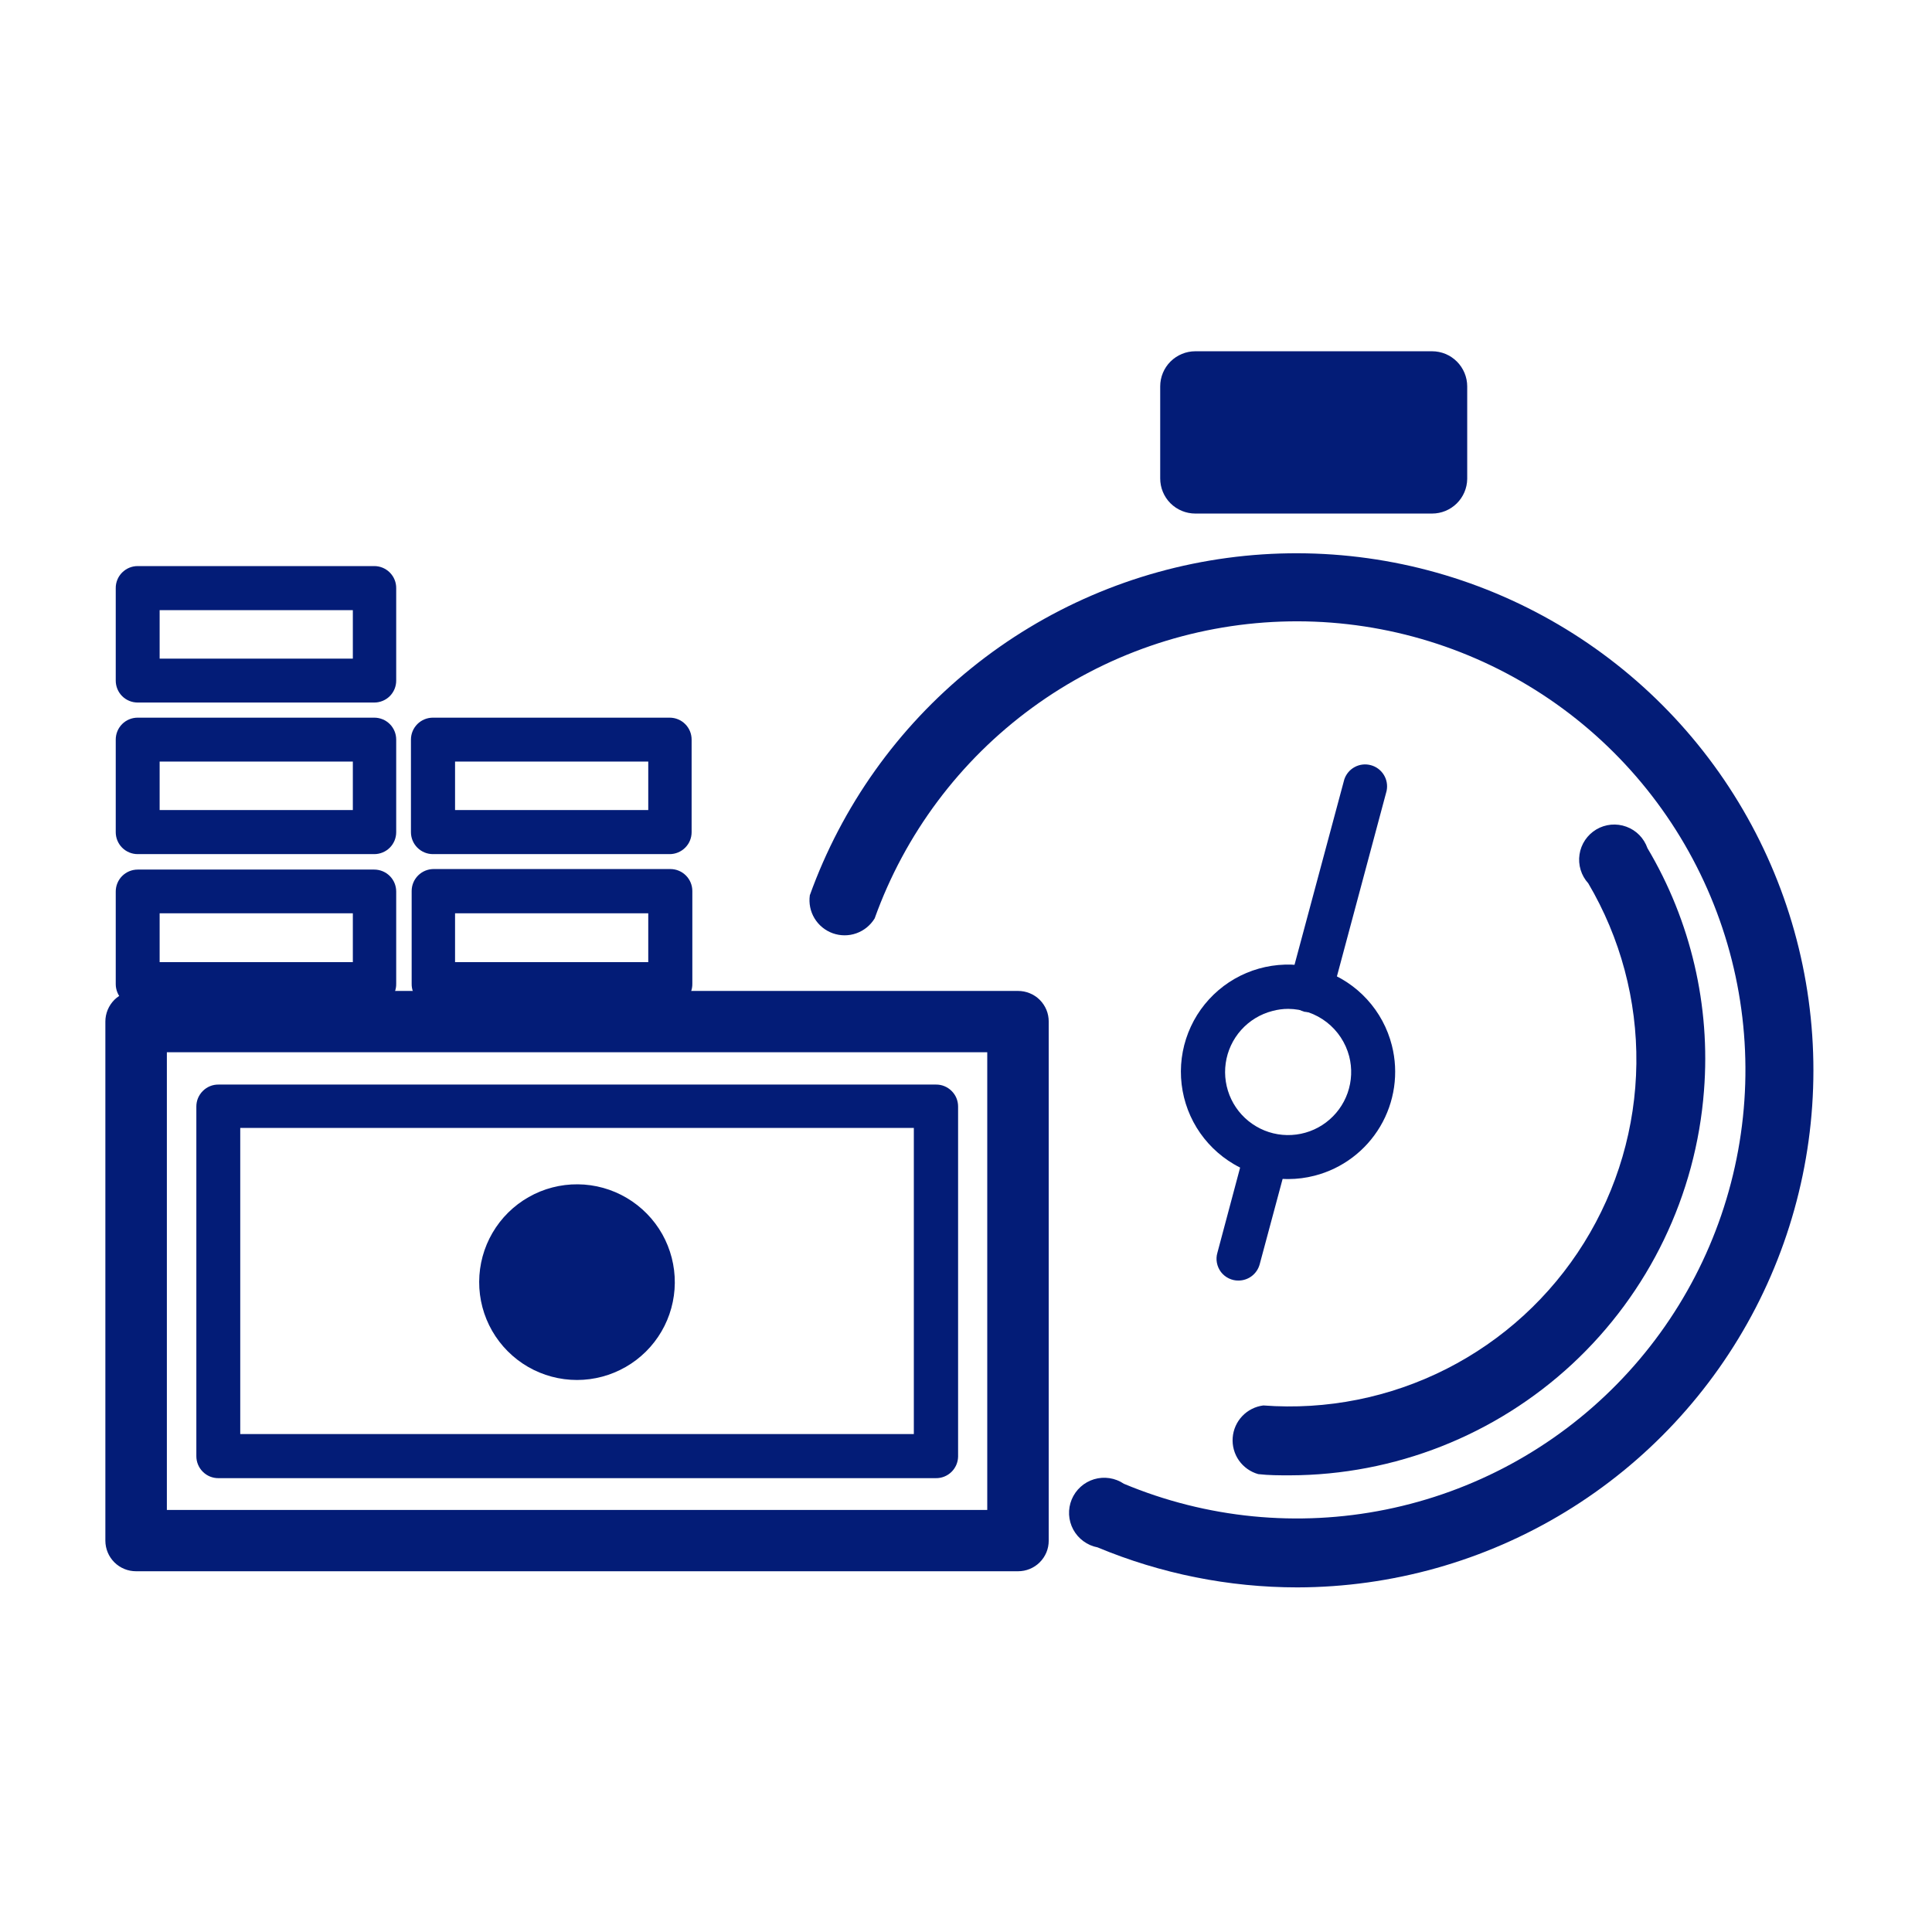 <svg width="54" height="54" viewBox="0 0 54 54" fill="none" xmlns="http://www.w3.org/2000/svg">
<path d="M36.263 44.368C34.345 44.368 32.446 43.987 30.676 43.249C30.533 43.222 30.398 43.163 30.281 43.076C30.163 42.99 30.067 42.879 29.997 42.75C29.928 42.622 29.889 42.48 29.881 42.335C29.874 42.189 29.899 42.044 29.955 41.909C30.011 41.775 30.096 41.654 30.204 41.557C30.312 41.459 30.441 41.387 30.58 41.345C30.72 41.303 30.866 41.293 31.011 41.315C31.154 41.337 31.292 41.39 31.413 41.472C33.726 42.439 36.276 42.69 38.733 42.193C41.191 41.696 43.443 40.474 45.198 38.684C46.954 36.894 48.133 34.619 48.582 32.152C49.032 29.686 48.732 27.141 47.72 24.847C46.709 22.553 45.033 20.614 42.909 19.282C40.785 17.95 38.31 17.285 35.805 17.374C33.299 17.463 30.877 18.3 28.853 19.779C26.828 21.258 25.293 23.31 24.447 25.67C24.329 25.863 24.149 26.01 23.935 26.086C23.722 26.162 23.489 26.161 23.276 26.085C23.063 26.009 22.883 25.861 22.766 25.668C22.649 25.474 22.603 25.246 22.635 25.022C23.531 22.533 25.092 20.338 27.149 18.676C29.206 17.013 31.68 15.947 34.301 15.594C36.922 15.24 39.59 15.612 42.014 16.67C44.438 17.728 46.526 19.431 48.049 21.593C49.572 23.756 50.472 26.294 50.652 28.933C50.832 31.572 50.284 34.21 49.069 36.559C47.853 38.907 46.016 40.878 43.758 42.255C41.5 43.632 38.907 44.363 36.263 44.368Z" fill="#031C77"/>
<path d="M36.052 41.236C35.757 41.236 35.462 41.236 35.168 41.202C34.95 41.141 34.76 41.006 34.629 40.821C34.499 40.635 34.437 40.41 34.454 40.184C34.471 39.958 34.565 39.745 34.721 39.581C34.877 39.416 35.086 39.311 35.31 39.283C37.077 39.416 38.847 39.063 40.427 38.262C42.007 37.461 43.338 36.242 44.274 34.737C45.21 33.233 45.716 31.501 45.737 29.729C45.758 27.957 45.292 26.214 44.392 24.688C44.294 24.58 44.221 24.452 44.179 24.312C44.137 24.173 44.126 24.026 44.148 23.882C44.169 23.738 44.223 23.601 44.304 23.48C44.385 23.359 44.493 23.258 44.618 23.183C44.743 23.109 44.883 23.064 45.028 23.05C45.173 23.037 45.319 23.056 45.456 23.106C45.593 23.156 45.717 23.235 45.819 23.339C45.921 23.443 45.999 23.569 46.047 23.706C47.261 25.748 47.813 28.117 47.627 30.485C47.404 33.405 46.088 36.133 43.943 38.126C41.797 40.118 38.98 41.229 36.052 41.236Z" fill="#031C77"/>
<path d="M16.13 38.571C15.648 38.571 15.175 38.445 14.758 38.204C14.342 37.963 13.996 37.616 13.756 37.199C13.516 36.781 13.391 36.308 13.393 35.826C13.395 35.345 13.523 34.873 13.766 34.457C14.009 34.041 14.357 33.697 14.776 33.459C15.194 33.221 15.668 33.098 16.15 33.102C16.631 33.106 17.103 33.237 17.517 33.482C17.932 33.727 18.274 34.077 18.511 34.496C18.744 34.912 18.865 35.382 18.861 35.859C18.857 36.336 18.729 36.804 18.488 37.216C18.247 37.628 17.903 37.97 17.489 38.207C17.075 38.445 16.607 38.57 16.13 38.571Z" fill="#031C77"/>
<path d="M36.007 32.955C35.471 32.954 34.946 32.809 34.485 32.538C34.06 32.288 33.703 31.937 33.445 31.516C33.188 31.095 33.039 30.617 33.011 30.125C32.983 29.632 33.077 29.14 33.285 28.693C33.492 28.246 33.808 27.857 34.202 27.56C34.596 27.264 35.058 27.07 35.545 26.995C36.033 26.92 36.532 26.967 36.997 27.131C37.462 27.295 37.879 27.571 38.212 27.936C38.545 28.3 38.782 28.741 38.903 29.219C39.099 29.988 38.981 30.804 38.576 31.487C38.171 32.169 37.512 32.664 36.743 32.861C36.503 32.923 36.255 32.955 36.007 32.955ZM36.007 28.198C35.858 28.198 35.709 28.218 35.565 28.257C35.227 28.344 34.923 28.529 34.691 28.788C34.458 29.048 34.308 29.371 34.259 29.716C34.21 30.061 34.265 30.413 34.416 30.728C34.567 31.042 34.808 31.304 35.108 31.481C35.408 31.659 35.754 31.743 36.102 31.723C36.45 31.704 36.785 31.582 37.063 31.372C37.342 31.162 37.552 30.875 37.667 30.546C37.782 30.217 37.797 29.861 37.71 29.523C37.611 29.146 37.391 28.812 37.083 28.572C36.775 28.333 36.397 28.201 36.007 28.198Z" fill="#031C77"/>
<path d="M36.625 28.281C36.573 28.288 36.52 28.288 36.468 28.281C36.311 28.239 36.178 28.136 36.096 27.995C36.014 27.855 35.991 27.688 36.031 27.53L37.573 21.787C37.622 21.638 37.726 21.513 37.864 21.439C38.003 21.364 38.164 21.346 38.315 21.387C38.467 21.427 38.597 21.525 38.679 21.659C38.761 21.792 38.788 21.952 38.756 22.106L37.219 27.844C37.181 27.972 37.102 28.083 36.995 28.162C36.888 28.241 36.758 28.283 36.625 28.281Z" fill="#031C77"/>
<path d="M34.619 35.792C34.525 35.794 34.431 35.773 34.345 35.731C34.26 35.69 34.185 35.629 34.127 35.554C34.07 35.478 34.031 35.391 34.013 35.297C33.995 35.204 33.999 35.108 34.026 35.017L34.791 32.15C34.834 31.992 34.937 31.858 35.078 31.776C35.219 31.695 35.387 31.673 35.545 31.715C35.702 31.758 35.837 31.861 35.918 32.002C35.999 32.143 36.022 32.311 35.979 32.469L35.209 35.336C35.174 35.466 35.098 35.581 34.991 35.664C34.885 35.746 34.754 35.791 34.619 35.792Z" fill="#031C77"/>
<path d="M40.029 10.805H33.416V13.392H40.029V10.805Z" fill="#031C77"/>
<path d="M40.027 14.354H33.41C33.149 14.354 32.9 14.251 32.715 14.067C32.531 13.883 32.428 13.633 32.428 13.372V10.8C32.428 10.54 32.531 10.29 32.715 10.106C32.9 9.922 33.149 9.818 33.41 9.818H40.027C40.288 9.818 40.537 9.922 40.721 10.106C40.905 10.29 41.009 10.54 41.009 10.8V13.387C41.005 13.645 40.9 13.891 40.716 14.072C40.532 14.253 40.285 14.354 40.027 14.354ZM34.372 12.43H39.065V11.782H34.372V12.43Z" fill="#031C77"/>
<path d="M10.461 28.119H3.848C3.685 28.119 3.529 28.055 3.414 27.94C3.299 27.825 3.235 27.668 3.235 27.506V24.919C3.235 24.756 3.299 24.6 3.414 24.485C3.529 24.37 3.685 24.305 3.848 24.305H10.461C10.623 24.305 10.78 24.37 10.895 24.485C11.01 24.6 11.074 24.756 11.074 24.919V27.491C11.076 27.573 11.062 27.654 11.032 27.73C11.002 27.806 10.957 27.876 10.9 27.934C10.843 27.993 10.774 28.039 10.699 28.071C10.624 28.103 10.543 28.119 10.461 28.119ZM4.462 26.892H9.862V25.527H4.462V26.892Z" fill="#031C77"/>
<path d="M10.461 23.873H3.848C3.685 23.873 3.529 23.808 3.414 23.693C3.299 23.578 3.235 23.422 3.235 23.259V20.672C3.235 20.509 3.299 20.353 3.414 20.238C3.529 20.123 3.685 20.059 3.848 20.059H10.461C10.623 20.059 10.78 20.123 10.895 20.238C11.01 20.353 11.074 20.509 11.074 20.672V23.259C11.074 23.422 11.01 23.578 10.895 23.693C10.78 23.808 10.623 23.873 10.461 23.873ZM4.462 22.641H9.862V21.286H4.462V22.641Z" fill="#031C77"/>
<path d="M18.718 28.119H12.1C11.938 28.114 11.785 28.045 11.674 27.928C11.562 27.81 11.502 27.653 11.506 27.491V24.904C11.506 24.741 11.571 24.585 11.686 24.47C11.801 24.355 11.957 24.29 12.12 24.29H18.737C18.9 24.29 19.056 24.355 19.171 24.47C19.286 24.585 19.351 24.741 19.351 24.904V27.491C19.353 27.575 19.338 27.657 19.307 27.735C19.276 27.812 19.229 27.883 19.17 27.942C19.11 28 19.04 28.047 18.962 28.077C18.884 28.108 18.801 28.122 18.718 28.119ZM12.719 26.892H18.119V25.527H12.719V26.892Z" fill="#031C77"/>
<path d="M18.718 23.873H12.1C11.937 23.873 11.781 23.808 11.666 23.693C11.551 23.578 11.486 23.422 11.486 23.259V20.672C11.486 20.509 11.551 20.353 11.666 20.238C11.781 20.123 11.937 20.059 12.1 20.059H18.718C18.88 20.059 19.036 20.123 19.151 20.238C19.267 20.353 19.331 20.509 19.331 20.672V23.259C19.331 23.422 19.267 23.578 19.151 23.693C19.036 23.808 18.88 23.873 18.718 23.873ZM12.719 22.641H18.119V21.286H12.719V22.641Z" fill="#031C77"/>
<path d="M10.461 19.636H3.848C3.685 19.636 3.529 19.572 3.414 19.457C3.299 19.342 3.235 19.186 3.235 19.023V16.441C3.234 16.36 3.249 16.279 3.28 16.204C3.31 16.129 3.355 16.061 3.413 16.003C3.47 15.946 3.538 15.9 3.612 15.869C3.687 15.838 3.767 15.822 3.848 15.822H10.461C10.542 15.822 10.622 15.838 10.697 15.869C10.771 15.9 10.839 15.946 10.896 16.003C10.953 16.061 10.999 16.129 11.029 16.204C11.06 16.279 11.075 16.36 11.074 16.441V19.023C11.074 19.186 11.01 19.342 10.895 19.457C10.78 19.572 10.624 19.636 10.461 19.636ZM4.462 18.409H9.862V17.054H4.462V18.409Z" fill="#031C77"/>
<path d="M28.453 43.917H3.805C3.692 43.917 3.58 43.896 3.476 43.853C3.372 43.81 3.277 43.748 3.197 43.668C3.118 43.589 3.054 43.495 3.011 43.391C2.968 43.287 2.945 43.175 2.945 43.063V28.551C2.945 28.439 2.968 28.327 3.011 28.223C3.054 28.119 3.118 28.025 3.197 27.945C3.277 27.866 3.372 27.803 3.476 27.761C3.58 27.718 3.692 27.697 3.805 27.697H28.453C28.566 27.697 28.677 27.718 28.781 27.761C28.886 27.803 28.98 27.866 29.06 27.945C29.14 28.025 29.203 28.119 29.247 28.223C29.29 28.327 29.312 28.439 29.312 28.551V43.063C29.312 43.175 29.29 43.287 29.247 43.391C29.203 43.495 29.14 43.589 29.06 43.668C28.98 43.748 28.886 43.81 28.781 43.853C28.677 43.896 28.566 43.917 28.453 43.917ZM4.664 42.203H27.594V29.41H4.664V42.203Z" fill="#031C77"/>
<path d="M26.155 41.315H6.107C6.026 41.316 5.945 41.3 5.87 41.27C5.795 41.239 5.727 41.194 5.67 41.137C5.612 41.08 5.567 41.012 5.535 40.937C5.504 40.862 5.488 40.782 5.488 40.701V30.927C5.488 30.846 5.504 30.766 5.535 30.691C5.567 30.617 5.612 30.549 5.67 30.492C5.727 30.435 5.795 30.39 5.87 30.359C5.945 30.328 6.026 30.313 6.107 30.314H26.16C26.241 30.313 26.322 30.328 26.397 30.359C26.472 30.39 26.54 30.435 26.597 30.492C26.655 30.549 26.701 30.617 26.732 30.691C26.763 30.766 26.779 30.846 26.779 30.927V40.716C26.775 40.878 26.707 41.032 26.59 41.144C26.474 41.256 26.317 41.318 26.155 41.315ZM6.715 40.083H25.542V31.526H6.715V40.083Z" fill="#031C77"/>
</svg>
